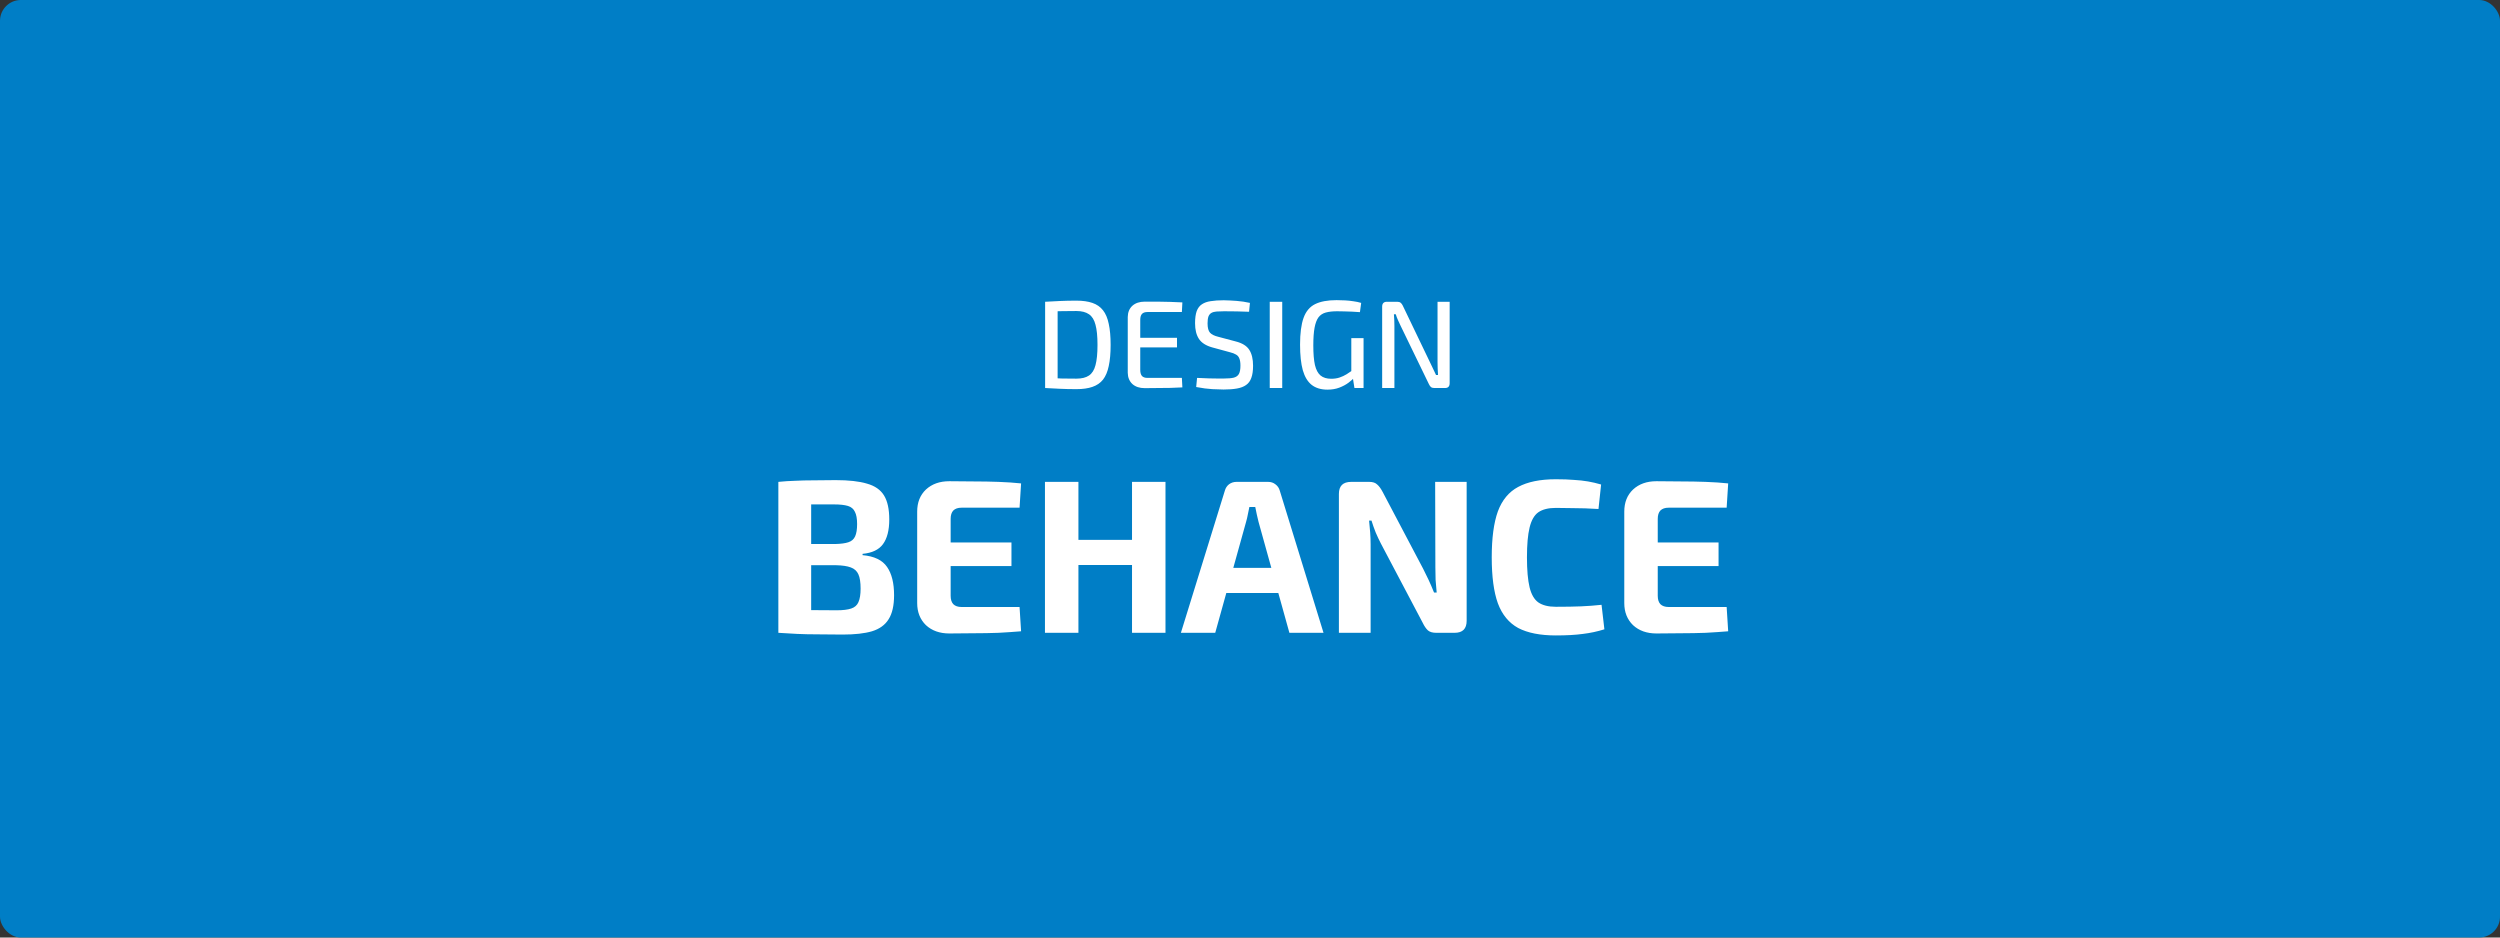<svg width="480" height="180" viewBox="0 0 480 180" fill="none" xmlns="http://www.w3.org/2000/svg">
<rect x="0" y="0" width="480" height="180" fill="#333333" stroke="none"/>
<rect width="480" height="180" rx="4" fill="#007EC6"/>
<path d="M160.448 92.184C162.968 92.184 164.97 92.408 166.454 92.856C167.966 93.276 169.058 94.032 169.73 95.124C170.402 96.216 170.738 97.756 170.738 99.744C170.738 101.816 170.332 103.398 169.52 104.49C168.736 105.554 167.434 106.17 165.614 106.338V106.59C167.854 106.786 169.422 107.542 170.318 108.858C171.214 110.146 171.662 111.952 171.662 114.276C171.662 116.264 171.312 117.804 170.612 118.896C169.94 119.988 168.876 120.758 167.42 121.206C165.992 121.626 164.116 121.836 161.792 121.836C159.916 121.836 158.278 121.822 156.878 121.794C155.506 121.794 154.232 121.766 153.056 121.71C151.88 121.654 150.676 121.584 149.444 121.5L150.074 117.048C150.746 117.076 152.034 117.104 153.938 117.132C155.87 117.16 158.11 117.174 160.658 117.174C161.834 117.174 162.758 117.062 163.43 116.838C164.102 116.614 164.564 116.208 164.816 115.62C165.096 115.004 165.236 114.136 165.236 113.016C165.236 111.812 165.096 110.902 164.816 110.286C164.536 109.642 164.046 109.194 163.346 108.942C162.674 108.69 161.736 108.55 160.532 108.522H150.032V104.448H160.448C161.484 104.42 162.296 104.308 162.884 104.112C163.5 103.916 163.934 103.538 164.186 102.978C164.438 102.418 164.564 101.634 164.564 100.626C164.564 99.59 164.424 98.806 164.144 98.274C163.892 97.714 163.444 97.336 162.8 97.14C162.156 96.944 161.26 96.846 160.112 96.846C158.544 96.846 157.158 96.846 155.954 96.846C154.75 96.846 153.672 96.86 152.72 96.888C151.768 96.888 150.886 96.916 150.074 96.972L149.444 92.52C150.564 92.408 151.642 92.338 152.678 92.31C153.742 92.254 154.89 92.226 156.122 92.226C157.354 92.198 158.796 92.184 160.448 92.184ZM155.744 92.52V121.5H149.444V92.52H155.744ZM182.273 92.394C183.841 92.394 185.423 92.408 187.019 92.436C188.615 92.436 190.183 92.464 191.723 92.52C193.263 92.576 194.705 92.674 196.049 92.814L195.755 97.476H184.625C183.925 97.476 183.393 97.658 183.029 98.022C182.693 98.386 182.525 98.918 182.525 99.618V114.402C182.525 115.102 182.693 115.634 183.029 115.998C183.393 116.362 183.925 116.544 184.625 116.544H195.755L196.049 121.206C194.705 121.318 193.263 121.416 191.723 121.5C190.183 121.556 188.615 121.584 187.019 121.584C185.423 121.612 183.841 121.626 182.273 121.626C180.425 121.626 178.927 121.094 177.779 120.03C176.659 118.938 176.099 117.524 176.099 115.788V98.232C176.099 96.468 176.659 95.054 177.779 93.99C178.927 92.926 180.425 92.394 182.273 92.394ZM176.855 104.154H194.201V108.69H176.855V104.154ZM207.058 92.52V121.5H200.632V92.52H207.058ZM217.81 103.65V108.48H206.722V103.65H217.81ZM223.774 92.52V121.5H217.348V92.52H223.774ZM243.489 92.52C244.021 92.52 244.483 92.674 244.875 92.982C245.295 93.29 245.575 93.696 245.715 94.2L254.115 121.5H247.563L241.641 100.206C241.529 99.73 241.417 99.254 241.305 98.778C241.193 98.274 241.095 97.798 241.011 97.35H239.877C239.793 97.798 239.695 98.274 239.583 98.778C239.499 99.254 239.387 99.73 239.247 100.206L233.325 121.5H226.731L235.173 94.2C235.313 93.696 235.579 93.29 235.971 92.982C236.391 92.674 236.867 92.52 237.399 92.52H243.489ZM247.941 109.026V113.856H232.905V109.026H247.941ZM281.597 92.52V119.19C281.597 120.73 280.827 121.5 279.287 121.5H275.759C275.059 121.5 274.527 121.346 274.163 121.038C273.799 120.702 273.463 120.212 273.155 119.568L265.133 104.364C264.797 103.72 264.461 103.006 264.125 102.222C263.817 101.438 263.551 100.682 263.327 99.954H262.865C262.949 100.71 263.019 101.48 263.075 102.264C263.131 103.02 263.159 103.776 263.159 104.532V121.5H257.069V94.83C257.069 93.29 257.853 92.52 259.421 92.52H262.907C263.579 92.52 264.083 92.688 264.419 93.024C264.783 93.332 265.133 93.808 265.469 94.452L273.239 109.194C273.575 109.838 273.925 110.552 274.289 111.336C274.653 112.12 275.003 112.932 275.339 113.772H275.843C275.759 112.932 275.689 112.12 275.633 111.336C275.605 110.524 275.591 109.726 275.591 108.942L275.549 92.52H281.597ZM298.719 92.016C300.091 92.016 301.253 92.058 302.205 92.142C303.185 92.198 304.081 92.296 304.893 92.436C305.705 92.576 306.545 92.772 307.413 93.024L306.909 97.728C305.985 97.672 305.131 97.63 304.347 97.602C303.591 97.574 302.765 97.56 301.869 97.56C301.001 97.532 299.951 97.518 298.719 97.518C297.291 97.518 296.171 97.798 295.359 98.358C294.575 98.918 294.015 99.898 293.679 101.298C293.343 102.67 293.175 104.574 293.175 107.01C293.175 109.446 293.343 111.364 293.679 112.764C294.015 114.136 294.575 115.102 295.359 115.662C296.171 116.222 297.291 116.502 298.719 116.502C300.651 116.502 302.275 116.474 303.591 116.418C304.907 116.362 306.209 116.264 307.497 116.124L308.043 120.828C306.699 121.248 305.327 121.542 303.927 121.71C302.527 121.906 300.791 122.004 298.719 122.004C295.723 122.004 293.315 121.528 291.495 120.576C289.703 119.596 288.401 118.014 287.589 115.83C286.805 113.646 286.413 110.706 286.413 107.01C286.413 103.314 286.805 100.374 287.589 98.19C288.401 96.006 289.703 94.438 291.495 93.486C293.315 92.506 295.723 92.016 298.719 92.016ZM318.035 92.394C319.603 92.394 321.185 92.408 322.781 92.436C324.377 92.436 325.945 92.464 327.485 92.52C329.025 92.576 330.467 92.674 331.811 92.814L331.517 97.476H320.387C319.687 97.476 319.155 97.658 318.791 98.022C318.455 98.386 318.287 98.918 318.287 99.618V114.402C318.287 115.102 318.455 115.634 318.791 115.998C319.155 116.362 319.687 116.544 320.387 116.544H331.517L331.811 121.206C330.467 121.318 329.025 121.416 327.485 121.5C325.945 121.556 324.377 121.584 322.781 121.584C321.185 121.612 319.603 121.626 318.035 121.626C316.187 121.626 314.689 121.094 313.541 120.03C312.421 118.938 311.861 117.524 311.861 115.788V98.232C311.861 96.468 312.421 95.054 313.541 93.99C314.689 92.926 316.187 92.394 318.035 92.394ZM312.617 104.154H329.963V108.69H312.617V104.154Z" fill="white"/>
<path d="M206.664 57.724C207.88 57.724 208.904 57.868 209.736 58.156C210.584 58.444 211.264 58.916 211.776 59.572C212.288 60.212 212.656 61.084 212.88 62.188C213.12 63.276 213.24 64.62 213.24 66.22C213.24 67.82 213.12 69.172 212.88 70.276C212.656 71.364 212.288 72.236 211.776 72.892C211.264 73.532 210.584 73.996 209.736 74.284C208.904 74.572 207.88 74.716 206.664 74.716C205.512 74.716 204.44 74.692 203.448 74.644C202.472 74.612 201.544 74.564 200.664 74.5L201.672 72.58C202.344 72.612 203.088 72.644 203.904 72.676C204.736 72.692 205.656 72.7 206.664 72.7C207.688 72.7 208.496 72.5 209.088 72.1C209.68 71.7 210.096 71.036 210.336 70.108C210.592 69.164 210.72 67.868 210.72 66.22C210.72 64.572 210.592 63.284 210.336 62.356C210.096 61.412 209.68 60.74 209.088 60.34C208.496 59.924 207.688 59.716 206.664 59.716C205.672 59.716 204.784 59.724 204 59.74C203.216 59.756 202.448 59.772 201.696 59.788L200.664 57.94C201.544 57.876 202.472 57.828 203.448 57.796C204.44 57.748 205.512 57.724 206.664 57.724ZM203.064 57.94V74.5H200.664V57.94H203.064ZM219.792 57.916C220.592 57.916 221.408 57.916 222.24 57.916C223.072 57.916 223.888 57.932 224.688 57.964C225.504 57.98 226.28 58.012 227.016 58.06L226.92 59.908H220.32C219.84 59.908 219.488 60.028 219.264 60.268C219.04 60.508 218.928 60.892 218.928 61.42V71.02C218.928 71.548 219.04 71.94 219.264 72.196C219.488 72.436 219.84 72.556 220.32 72.556H226.92L227.016 74.38C226.28 74.428 225.504 74.46 224.688 74.476C223.888 74.492 223.072 74.5 222.24 74.5C221.408 74.516 220.592 74.524 219.792 74.524C218.8 74.524 218.008 74.26 217.416 73.732C216.84 73.188 216.544 72.468 216.528 71.572V60.868C216.544 59.956 216.84 59.236 217.416 58.708C218.008 58.18 218.8 57.916 219.792 57.916ZM216.96 64.852H225.984V66.7H216.96V64.852ZM234.948 57.652C235.748 57.668 236.572 57.708 237.42 57.772C238.284 57.836 239.14 57.964 239.988 58.156L239.82 59.86C239.132 59.828 238.356 59.804 237.492 59.788C236.644 59.772 235.82 59.764 235.02 59.764C234.46 59.764 233.98 59.78 233.58 59.812C233.18 59.844 232.852 59.932 232.596 60.076C232.34 60.22 232.148 60.452 232.02 60.772C231.908 61.092 231.852 61.532 231.852 62.092C231.852 62.94 232.012 63.54 232.332 63.892C232.652 64.228 233.172 64.484 233.892 64.66L237.228 65.548C238.508 65.868 239.388 66.412 239.868 67.18C240.348 67.932 240.588 68.948 240.588 70.228C240.588 71.188 240.476 71.964 240.252 72.556C240.044 73.148 239.708 73.604 239.244 73.924C238.796 74.244 238.212 74.468 237.492 74.596C236.772 74.724 235.916 74.788 234.924 74.788C234.38 74.788 233.66 74.764 232.764 74.716C231.868 74.668 230.836 74.532 229.668 74.308L229.836 72.556C230.78 72.588 231.548 72.62 232.14 72.652C232.748 72.668 233.268 72.676 233.7 72.676C234.132 72.676 234.564 72.676 234.996 72.676C235.796 72.676 236.428 72.62 236.892 72.508C237.356 72.38 237.684 72.14 237.876 71.788C238.068 71.42 238.164 70.892 238.164 70.204C238.164 69.612 238.092 69.148 237.948 68.812C237.82 68.476 237.604 68.228 237.3 68.068C237.012 67.892 236.636 67.748 236.172 67.636L232.74 66.7C231.54 66.364 230.692 65.82 230.196 65.068C229.7 64.316 229.452 63.316 229.452 62.068C229.452 61.108 229.556 60.332 229.764 59.74C229.988 59.148 230.324 58.708 230.772 58.42C231.22 58.116 231.788 57.916 232.476 57.82C233.164 57.708 233.988 57.652 234.948 57.652ZM246.189 57.94V74.5H243.789V57.94H246.189ZM256.619 57.628C257.211 57.628 257.771 57.644 258.299 57.676C258.843 57.708 259.363 57.764 259.859 57.844C260.371 57.908 260.867 58.012 261.347 58.156L261.107 59.932C260.595 59.884 260.083 59.852 259.571 59.836C259.075 59.804 258.587 59.788 258.107 59.788C257.627 59.772 257.163 59.764 256.715 59.764C255.867 59.764 255.147 59.844 254.555 60.004C253.963 60.164 253.491 60.476 253.139 60.94C252.803 61.404 252.555 62.068 252.395 62.932C252.235 63.796 252.155 64.924 252.155 66.316C252.155 67.9 252.259 69.156 252.467 70.084C252.691 71.012 253.051 71.684 253.547 72.1C254.059 72.516 254.739 72.724 255.587 72.724C256.179 72.724 256.715 72.644 257.195 72.484C257.675 72.324 258.123 72.116 258.539 71.86C258.971 71.588 259.379 71.316 259.763 71.044L260.075 72.436C259.803 72.756 259.411 73.108 258.899 73.492C258.403 73.86 257.819 74.172 257.147 74.428C256.475 74.684 255.715 74.812 254.867 74.812C253.635 74.812 252.627 74.508 251.843 73.9C251.075 73.292 250.507 72.356 250.139 71.092C249.787 69.812 249.611 68.172 249.611 66.172C249.611 63.996 249.835 62.284 250.283 61.036C250.731 59.788 251.467 58.908 252.491 58.396C253.515 57.884 254.891 57.628 256.619 57.628ZM261.803 64.924V74.5H260.051L259.667 72.052L259.451 71.524V64.924H261.803ZM278.335 57.94V73.564C278.335 74.188 278.039 74.5 277.447 74.5H275.383C275.111 74.5 274.895 74.436 274.735 74.308C274.591 74.18 274.463 73.996 274.351 73.756L268.927 62.572C268.783 62.252 268.615 61.892 268.423 61.492C268.231 61.076 268.087 60.692 267.991 60.34H267.631C267.663 60.708 267.687 61.084 267.703 61.468C267.719 61.836 267.727 62.212 267.727 62.596V74.5H265.375V58.876C265.375 58.252 265.679 57.94 266.287 57.94H268.279C268.551 57.94 268.767 58.004 268.927 58.132C269.087 58.26 269.223 58.444 269.335 58.684L274.567 69.58C274.743 69.916 274.927 70.3 275.119 70.732C275.327 71.164 275.527 71.588 275.719 72.004H276.103C276.071 71.572 276.047 71.148 276.031 70.732C276.015 70.3 276.007 69.876 276.007 69.46V57.94H278.335Z" fill="white"/>
</svg>
